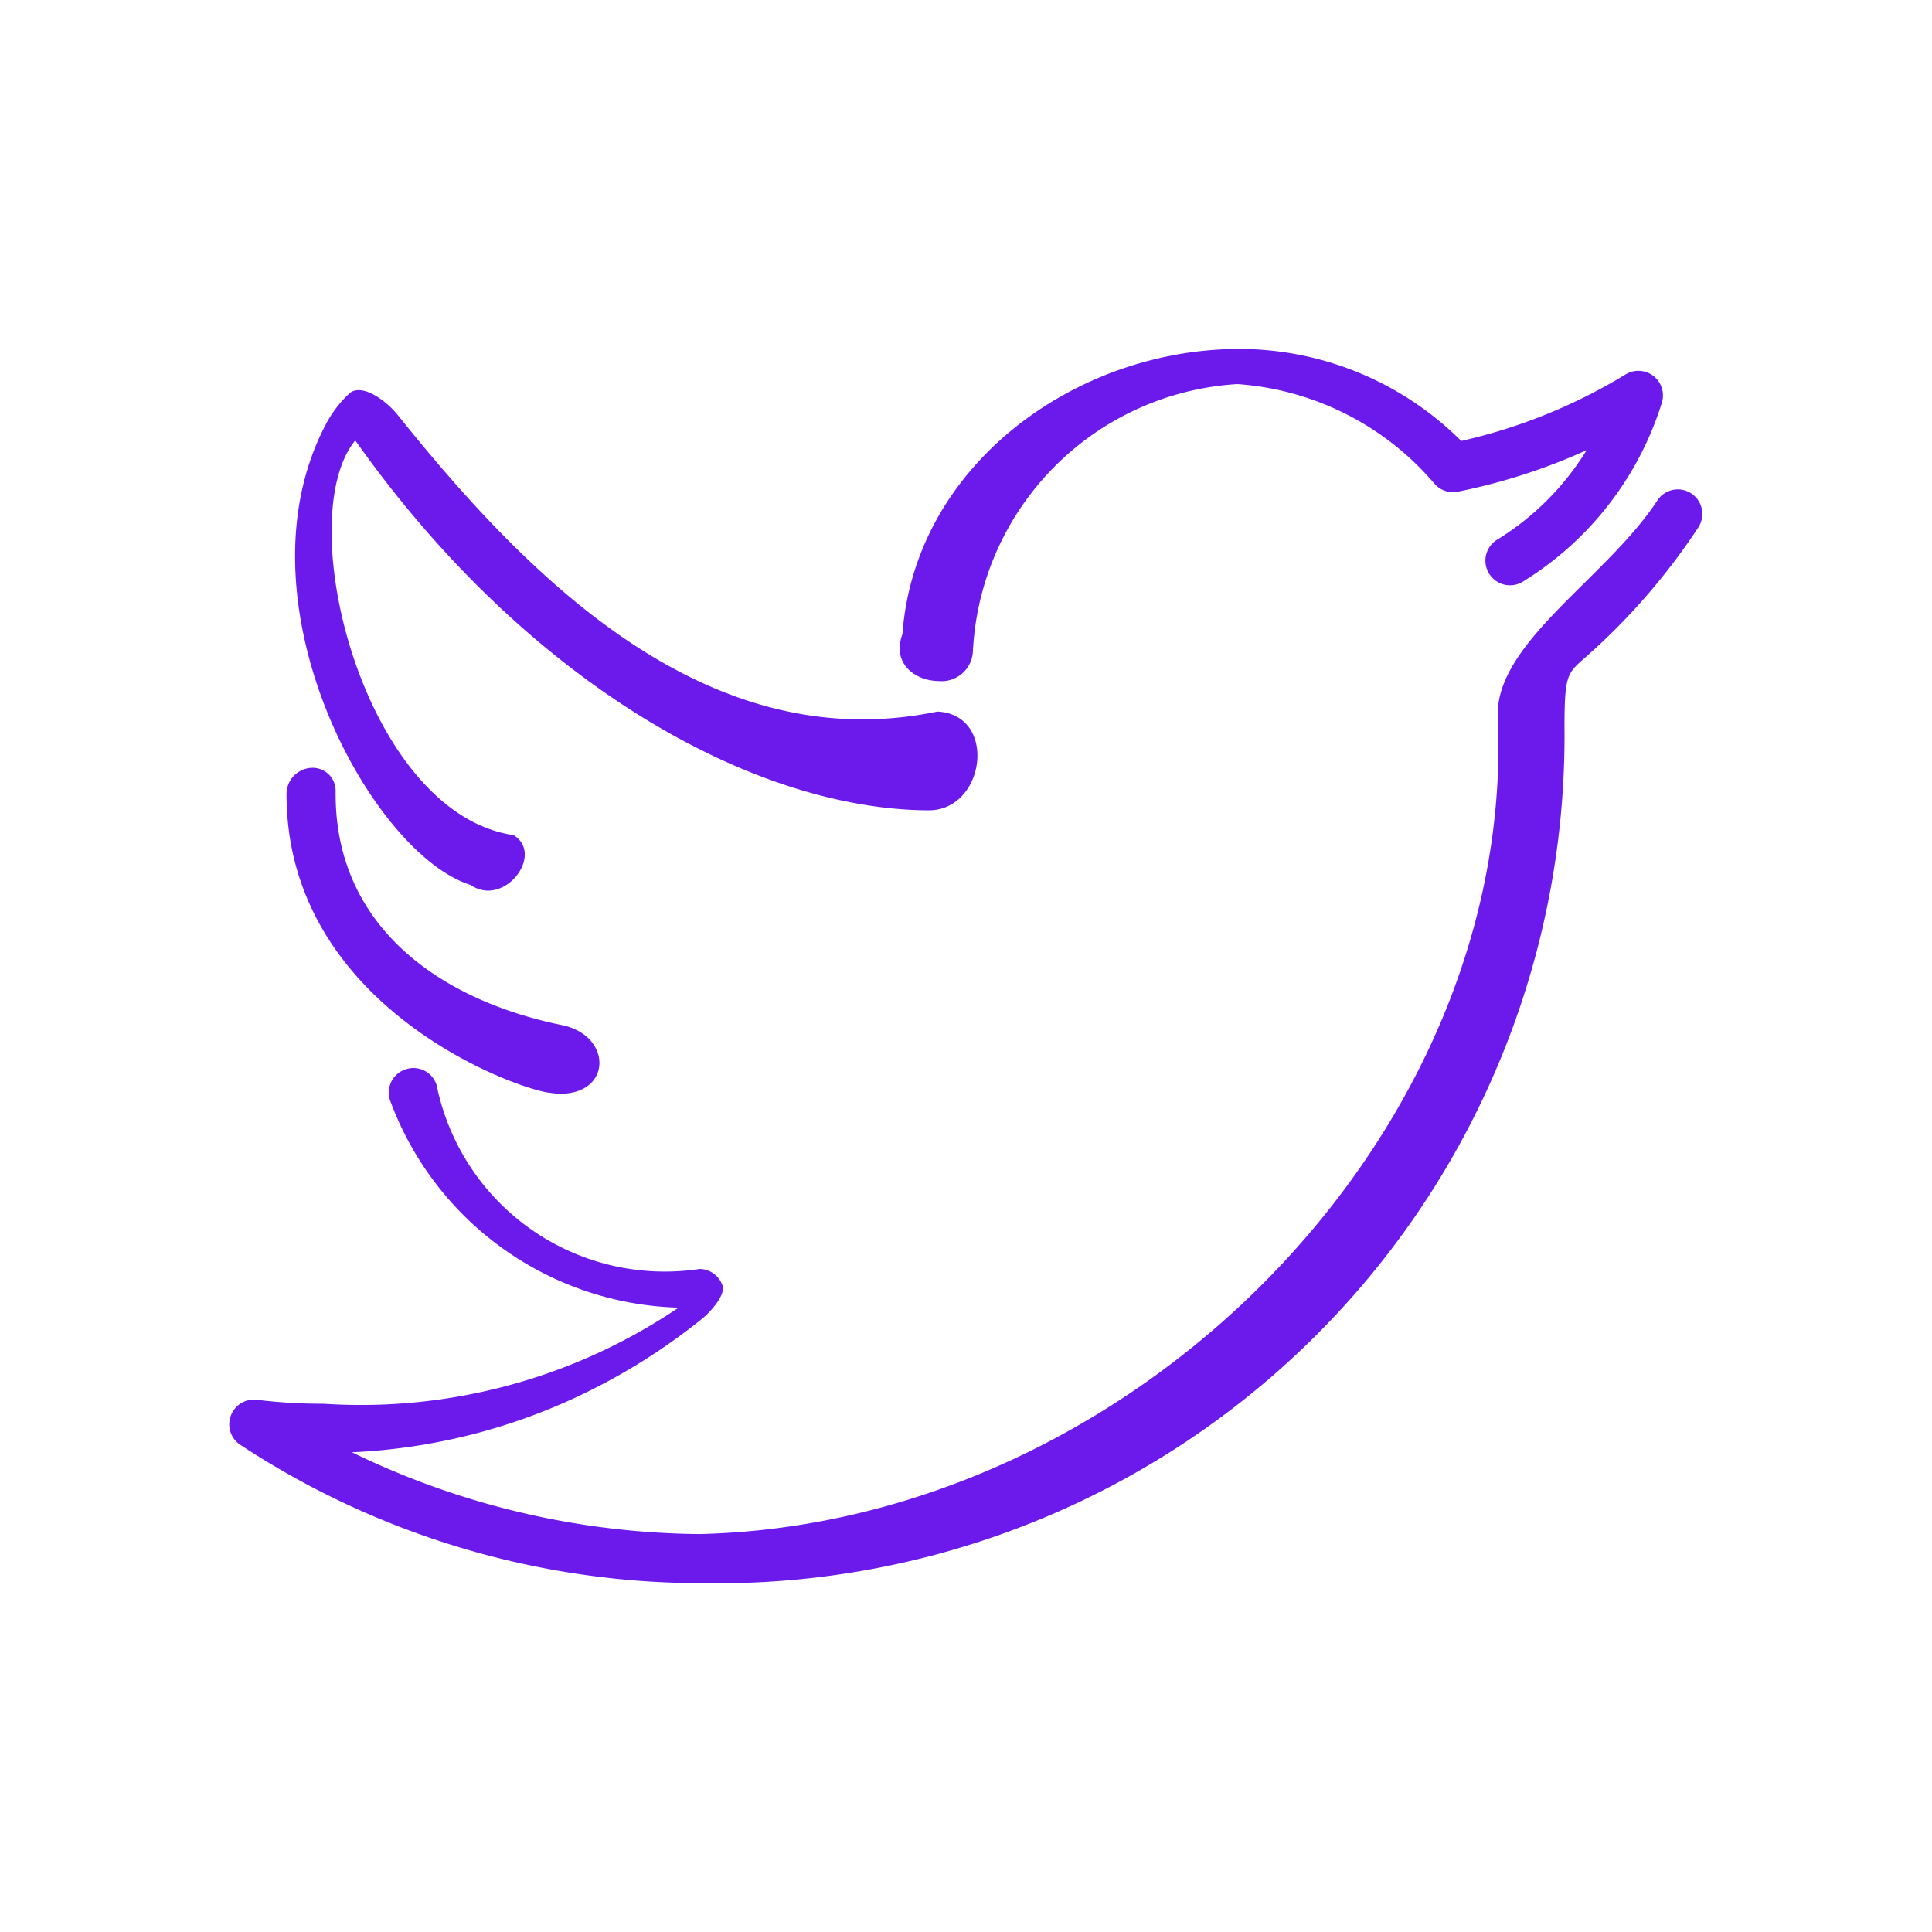 <svg xmlns="http://www.w3.org/2000/svg" width="36" height="36" viewBox="0 0 36 36"><defs><style>.a{fill:none;}.b{fill:#6c1aeb;}</style></defs><rect class="a" width="36" height="36" rx="5"/><path class="b" d="M-7186.193,146a15.656,15.656,0,0,1-8.6-2.577.456.456,0,0,1-.179-.54.456.456,0,0,1,.484-.3,10.062,10.062,0,0,0,1.246.074,10.571,10.571,0,0,0,6.614-1.791,5.9,5.9,0,0,1-5.379-3.871.456.456,0,0,1,.3-.572.453.453,0,0,1,.572.3,4.338,4.338,0,0,0,4.9,3.422.459.459,0,0,1,.426.309c.062.184-.242.511-.394.63a11.45,11.45,0,0,1-1.928,1.253,11.075,11.075,0,0,1-4.583,1.224,15.091,15.091,0,0,0,6.479,1.524c8.079-.193,15.248-7.454,14.87-15.276,0-1.36,2.041-2.555,2.974-3.982a.456.456,0,0,1,.632-.134.459.459,0,0,1,.133.634,12.052,12.052,0,0,1-2.147,2.459c-.3.267-.347.323-.347,1.278A15.791,15.791,0,0,1-7186.192,146Zm-2.85-9.139c-.74-.107-4.89-1.668-4.89-5.562v0a.488.488,0,0,1,.458-.491.428.428,0,0,1,.457.423v.069c0,2.43,1.894,3.825,4.212,4.3.941.189.943,1.28-.025,1.28A1.494,1.494,0,0,1-7189.043,136.859Zm-1.466-3.873h0c-1.858-.59-4.424-5.305-2.689-8.586a2.164,2.164,0,0,1,.446-.58c.233-.179.673.137.9.421,2.474,3.091,5.789,6.4,10.047,5.516,1.136.056.894,1.863-.181,1.84-3.284-.022-7.49-2.4-10.666-6.892-1.212,1.481.173,6.95,2.952,7.355.479.3.044,1.034-.48,1.034A.585.585,0,0,1-7190.509,132.986Zm8.052-4.666,0,.005c.221-3.137,3.206-5.325,6.284-5.325a5.866,5.866,0,0,1,4.129,1.715,10.215,10.215,0,0,0,3.066-1.242.457.457,0,0,1,.518.033.46.46,0,0,1,.155.495,6.015,6.015,0,0,1-2.591,3.335.456.456,0,0,1-.63-.152.457.457,0,0,1,.151-.63,5.073,5.073,0,0,0,1.667-1.667,11.144,11.144,0,0,1-2.4.773.456.456,0,0,1-.428-.141,5.31,5.31,0,0,0-3.68-1.864,5.249,5.249,0,0,0-4.928,4.995.584.584,0,0,1-.638.538C-7182.209,129.188-7182.66,128.872-7182.458,128.32Z" transform="translate(7199.272 -116.5)"/></svg>